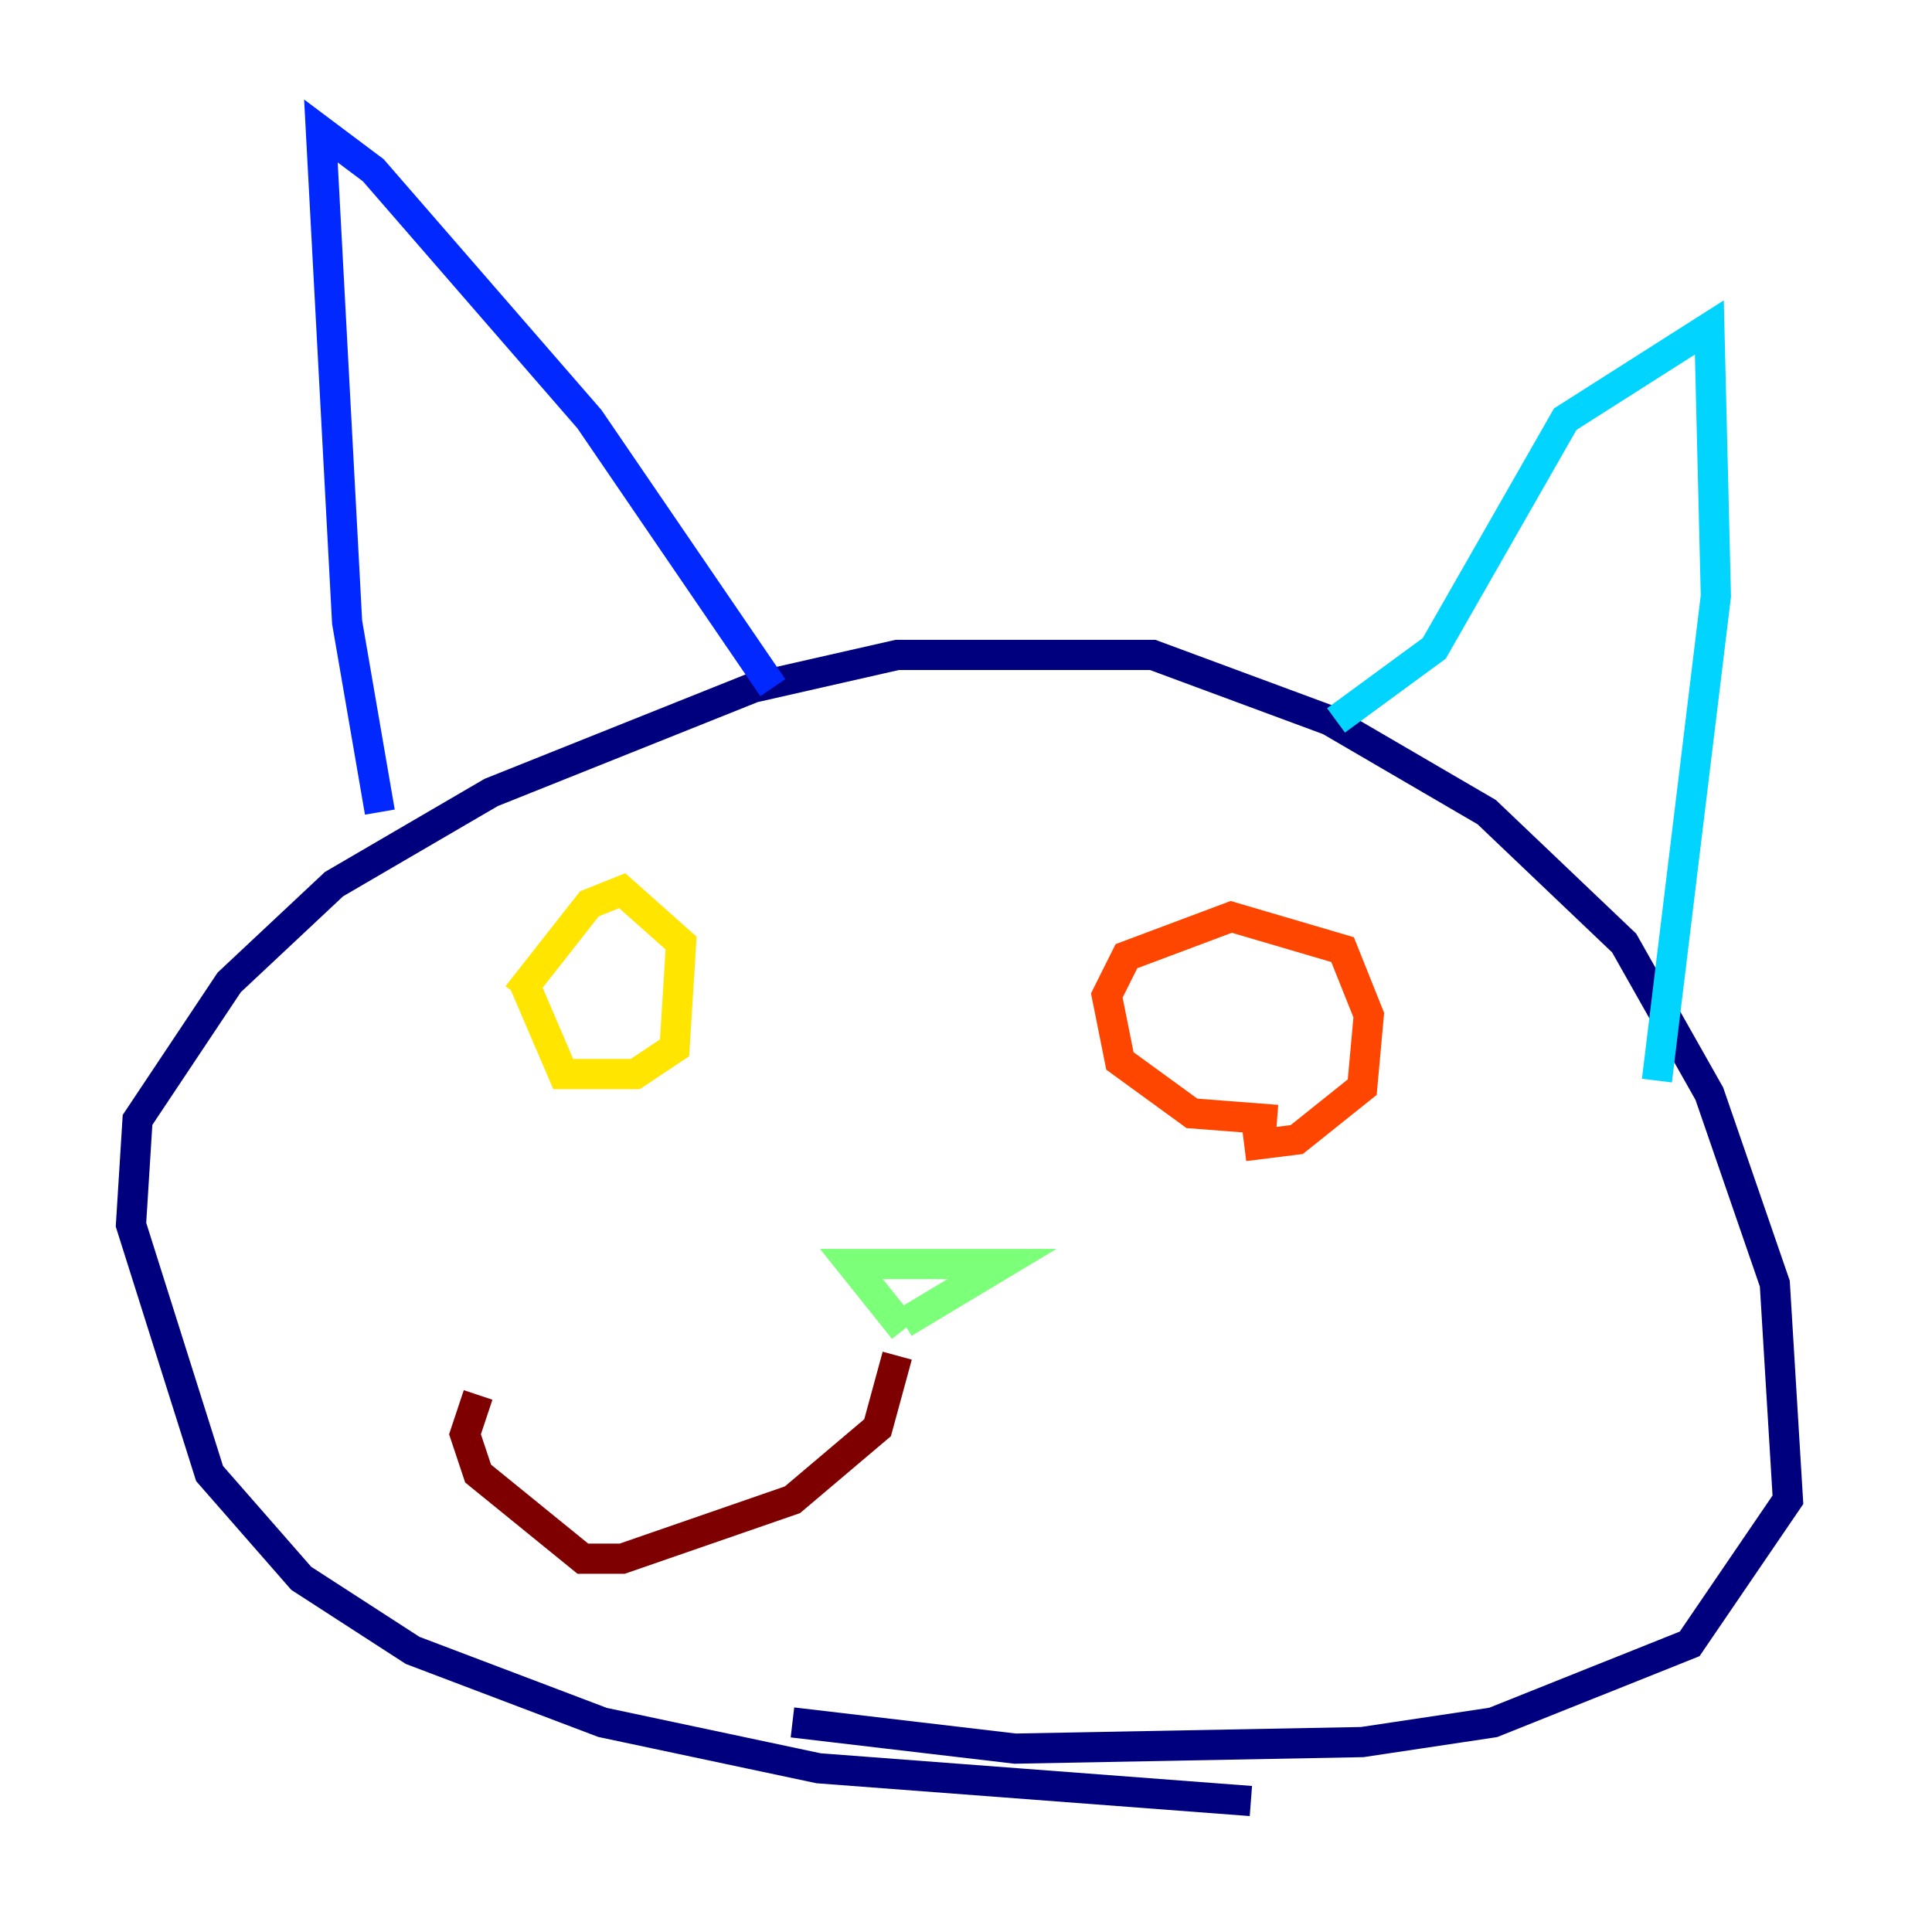 <?xml version="1.0" encoding="utf-8" ?>
<svg baseProfile="tiny" height="128" version="1.2" viewBox="0,0,128,128" width="128" xmlns="http://www.w3.org/2000/svg" xmlns:ev="http://www.w3.org/2001/xml-events" xmlns:xlink="http://www.w3.org/1999/xlink"><defs /><polyline fill="none" points="82.875,119.322 54.237,117.153 39.919,114.115 27.336,109.342 19.959,104.57 13.885,97.627 8.678,81.139 9.112,74.197 15.186,65.085 22.129,58.576 32.542,52.502 49.898,45.559 59.444,43.39 76.366,43.39 88.081,47.729 98.495,53.803 107.607,62.481 113.248,72.461 117.586,85.044 118.454,99.363 111.946,108.909 98.929,114.115 90.251,115.417 67.254,115.851 52.502,114.115" stroke="#00007f" stroke-width="2" /><polyline fill="none" points="25.166,53.803 22.997,41.22 21.261,8.678 24.732,11.281 39.051,27.77 51.2,45.559" stroke="#0028ff" stroke-width="2" /><polyline fill="none" points="88.515,47.729 95.024,42.956 103.702,27.77 113.248,21.695 113.681,39.485 109.776,71.593" stroke="#00d4ff" stroke-width="2" /><polyline fill="none" points="59.878,88.081 56.407,83.742 66.386,83.742 59.878,87.647" stroke="#7cff79" stroke-width="2" /><polyline fill="none" points="34.278,65.953 39.051,59.878 41.22,59.01 45.125,62.481 44.691,69.424 42.088,71.159 37.315,71.159 34.712,65.085" stroke="#ffe500" stroke-width="2" /><polyline fill="none" points="84.61,74.197 78.969,73.763 74.197,70.291 73.329,65.953 74.63,63.349 81.573,60.746 88.949,62.915 90.685,67.254 90.251,72.027 85.912,75.498 82.441,75.932" stroke="#ff4600" stroke-width="2" /><polyline fill="none" points="59.444,89.817 58.142,94.59 52.502,99.363 41.22,103.268 38.617,103.268 31.675,97.627 30.807,95.024 31.675,92.42" stroke="#7f0000" stroke-width="2" /></svg>